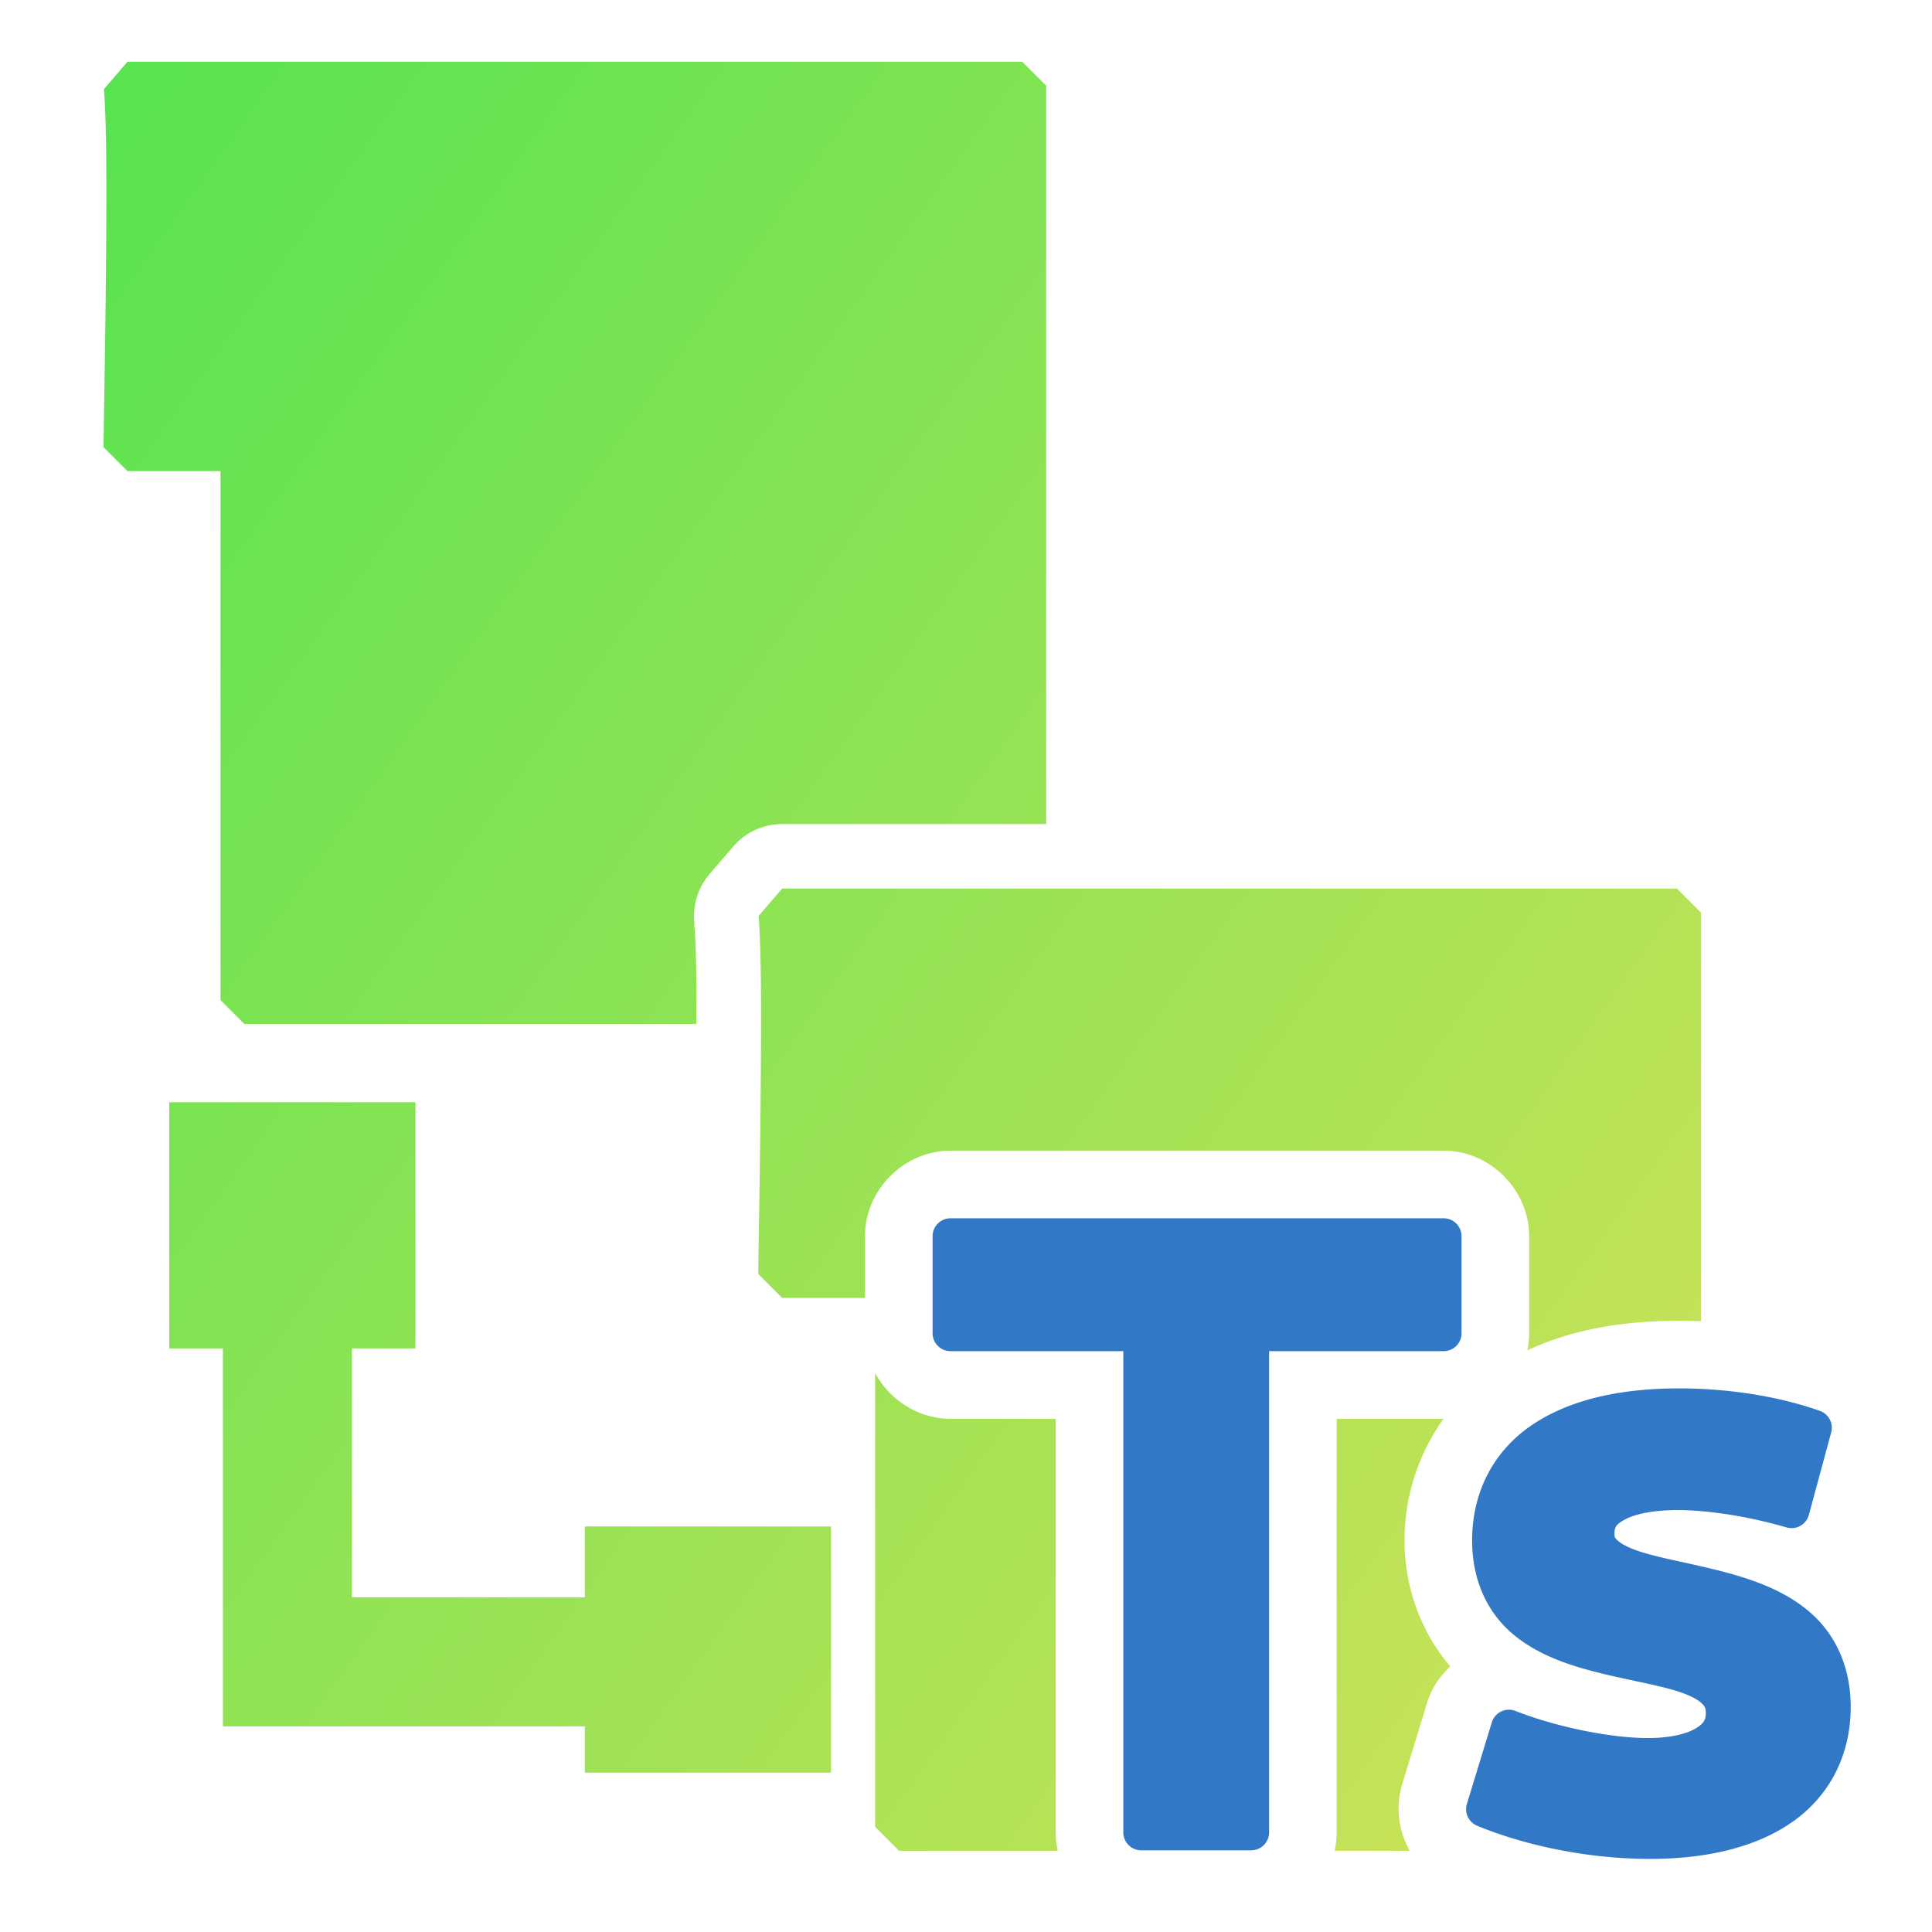 <?xml version="1.0" encoding="UTF-8" standalone="no"?>
<!-- Created with Inkscape (http://www.inkscape.org/) -->

<svg
   width="500"
   height="500"
   viewBox="0 0 500 500"
   version="1.1"
   id="svg1"
   inkscape:version="1.3.2 (091e20ef0f, 2023-11-25, custom)"
   sodipodi:docname="dto.ts.svg"
   xml:space="preserve"
   xmlns:inkscape="http://www.inkscape.org/namespaces/inkscape"
   xmlns:sodipodi="http://sodipodi.sourceforge.net/DTD/sodipodi-0.dtd"
   xmlns:xlink="http://www.w3.org/1999/xlink"
   xmlns="http://www.w3.org/2000/svg"
   xmlns:svg="http://www.w3.org/2000/svg"><sodipodi:namedview
     id="namedview1"
     pagecolor="#505050"
     bordercolor="#eeeeee"
     borderopacity="1"
     inkscape:showpageshadow="0"
     inkscape:pageopacity="0"
     inkscape:pagecheckerboard="0"
     inkscape:deskcolor="#505050"
     inkscape:document-units="px"
     inkscape:zoom="0.68158229"
     inkscape:cx="316.90964"
     inkscape:cy="278.02952"
     inkscape:window-width="1352"
     inkscape:window-height="734"
     inkscape:window-x="4"
     inkscape:window-y="24"
     inkscape:window-maximized="0"
     inkscape:current-layer="layer2"
     showguides="true"><sodipodi:guide
       position="250.025,350.607"
       orientation="-1,0.007"
       id="guide30"
       inkscape:locked="false" /><sodipodi:guide
       position="66.397,247.9"
       orientation="0,-1"
       id="guide53"
       inkscape:locked="false" /></sodipodi:namedview><defs
     id="defs1"><linearGradient
       id="linearGradient9"
       inkscape:collect="always"><stop
         style="stop-color:#4de34f;stop-opacity:1;"
         offset="0"
         id="stop9" /><stop
         style="stop-color:#e0e259;stop-opacity:1;"
         offset="1"
         id="stop10" /></linearGradient><inkscape:path-effect
       effect="mirror_symmetry"
       start_point="341.761,28.009"
       end_point="341.761,211.384"
       center_point="341.761,119.696"
       id="path-effect3"
       is_visible="true"
       lpeversion="1.2"
       lpesatellites=""
       mode="free"
       discard_orig_path="false"
       fuse_paths="true"
       oposite_fuse="false"
       split_items="false"
       split_open="false"
       link_styles="false" /><inkscape:path-effect
       effect="mirror_symmetry"
       start_point="216.082,129.12"
       end_point="216.082,402.694"
       center_point="216.082,265.907"
       id="path-effect2"
       is_visible="true"
       lpeversion="1.2"
       lpesatellites=""
       mode="free"
       discard_orig_path="false"
       fuse_paths="true"
       oposite_fuse="false"
       split_items="false"
       split_open="false"
       link_styles="false" /><linearGradient
       id="swatch61"
       inkscape:swatch="solid"><stop
         style="stop-color:#5090d0;stop-opacity:1;"
         offset="0"
         id="stop61" /></linearGradient><linearGradient
       id="swatch30"
       inkscape:swatch="solid"><stop
         style="stop-color:#f9f9f9;stop-opacity:1;"
         offset="0"
         id="stop30" /></linearGradient><inkscape:perspective
       sodipodi:type="inkscape:persp3d"
       inkscape:vp_x="44.06818 : 315.96746 : 1"
       inkscape:vp_y="0 : 1000 : 0"
       inkscape:vp_z="480.74134 : 298.68846 : 1"
       inkscape:persp3d-origin="250 : 166.66667 : 1"
       id="perspective17" /><inkscape:perspective
       sodipodi:type="inkscape:persp3d"
       inkscape:vp_x="44.06818 : 315.96746 : 1"
       inkscape:vp_y="0 : 1000 : 0"
       inkscape:vp_z="480.74134 : 298.68846 : 1"
       inkscape:persp3d-origin="250 : 166.66667 : 1"
       id="perspective17-7" /><inkscape:perspective
       sodipodi:type="inkscape:persp3d"
       inkscape:vp_x="44.06818 : 315.96746 : 1"
       inkscape:vp_y="0 : 1000 : 0"
       inkscape:vp_z="480.74134 : 298.68846 : 1"
       inkscape:persp3d-origin="250 : 166.66667 : 1"
       id="perspective17-5" /><inkscape:perspective
       sodipodi:type="inkscape:persp3d"
       inkscape:vp_x="44.06818 : 315.96746 : 1"
       inkscape:vp_y="0 : 1000 : 0"
       inkscape:vp_z="480.74134 : 298.68846 : 1"
       inkscape:persp3d-origin="250 : 166.66667 : 1"
       id="perspective17-2" /><inkscape:perspective
       sodipodi:type="inkscape:persp3d"
       inkscape:vp_x="44.06818 : 315.96746 : 1"
       inkscape:vp_y="0 : 1000 : 0"
       inkscape:vp_z="480.74134 : 298.68846 : 1"
       inkscape:persp3d-origin="250 : 166.66667 : 1"
       id="perspective17-26" /><inkscape:perspective
       sodipodi:type="inkscape:persp3d"
       inkscape:vp_x="44.06818 : 315.96746 : 1"
       inkscape:vp_y="0 : 1000 : 0"
       inkscape:vp_z="480.74134 : 298.68846 : 1"
       inkscape:persp3d-origin="250 : 166.66667 : 1"
       id="perspective17-2-6" /><linearGradient
       inkscape:collect="always"
       xlink:href="#linearGradient9"
       id="linearGradient10"
       x1="-0.736"
       y1="29.753"
       x2="611.741"
       y2="466.274"
       gradientUnits="userSpaceOnUse"
       gradientTransform="matrix(0.954,0,0,0.954,-47.606,10.729)" /><inkscape:perspective
       sodipodi:type="inkscape:persp3d"
       inkscape:vp_x="44.06818 : 315.96746 : 1"
       inkscape:vp_y="0 : 1000 : 0"
       inkscape:vp_z="480.74134 : 298.68846 : 1"
       inkscape:persp3d-origin="250 : 166.66667 : 1"
       id="perspective17-72" /><inkscape:perspective
       sodipodi:type="inkscape:persp3d"
       inkscape:vp_x="44.06818 : 315.96746 : 1"
       inkscape:vp_y="0 : 1000 : 0"
       inkscape:vp_z="480.74134 : 298.68846 : 1"
       inkscape:persp3d-origin="250 : 166.66667 : 1"
       id="perspective17-69" /><inkscape:perspective
       sodipodi:type="inkscape:persp3d"
       inkscape:vp_x="44.06818 : 315.96746 : 1"
       inkscape:vp_y="0 : 1000 : 0"
       inkscape:vp_z="480.74134 : 298.68846 : 1"
       inkscape:persp3d-origin="250 : 166.66667 : 1"
       id="perspective17-4" /><inkscape:perspective
       sodipodi:type="inkscape:persp3d"
       inkscape:vp_x="44.06818 : 315.96746 : 1"
       inkscape:vp_y="0 : 1000 : 0"
       inkscape:vp_z="480.74134 : 298.68846 : 1"
       inkscape:persp3d-origin="250 : 166.66667 : 1"
       id="perspective17-6" /><inkscape:perspective
       sodipodi:type="inkscape:persp3d"
       inkscape:vp_x="44.06818 : 315.96746 : 1"
       inkscape:vp_y="0 : 1000 : 0"
       inkscape:vp_z="480.74134 : 298.68846 : 1"
       inkscape:persp3d-origin="250 : 166.66667 : 1"
       id="perspective17-3" /><inkscape:perspective
       sodipodi:type="inkscape:persp3d"
       inkscape:vp_x="44.06818 : 315.96746 : 1"
       inkscape:vp_y="0 : 1000 : 0"
       inkscape:vp_z="480.74134 : 298.68846 : 1"
       inkscape:persp3d-origin="250 : 166.66667 : 1"
       id="perspective17-5-72" /><inkscape:perspective
       sodipodi:type="inkscape:persp3d"
       inkscape:vp_x="44.06818 : 315.96746 : 1"
       inkscape:vp_y="0 : 1000 : 0"
       inkscape:vp_z="480.74134 : 298.68846 : 1"
       inkscape:persp3d-origin="250 : 166.66667 : 1"
       id="perspective17-2-2" /><inkscape:perspective
       sodipodi:type="inkscape:persp3d"
       inkscape:vp_x="44.06818 : 315.96746 : 1"
       inkscape:vp_y="0 : 1000 : 0"
       inkscape:vp_z="480.74134 : 298.68846 : 1"
       inkscape:persp3d-origin="250 : 166.66667 : 1"
       id="perspective17-43" /><inkscape:perspective
       sodipodi:type="inkscape:persp3d"
       inkscape:vp_x="44.06818 : 315.96746 : 1"
       inkscape:vp_y="0 : 1000 : 0"
       inkscape:vp_z="480.74134 : 298.68846 : 1"
       inkscape:persp3d-origin="250 : 166.66667 : 1"
       id="perspective17-7-6" /><inkscape:perspective
       sodipodi:type="inkscape:persp3d"
       inkscape:vp_x="44.06818 : 315.96746 : 1"
       inkscape:vp_y="0 : 1000 : 0"
       inkscape:vp_z="480.74134 : 298.68846 : 1"
       inkscape:persp3d-origin="250 : 166.66667 : 1"
       id="perspective17-4-0" /><inkscape:perspective
       sodipodi:type="inkscape:persp3d"
       inkscape:vp_x="44.06818 : 315.96746 : 1"
       inkscape:vp_y="0 : 1000 : 0"
       inkscape:vp_z="480.74134 : 298.68846 : 1"
       inkscape:persp3d-origin="250 : 166.66667 : 1"
       id="perspective17-26-1" /><inkscape:perspective
       sodipodi:type="inkscape:persp3d"
       inkscape:vp_x="44.06818 : 315.96746 : 1"
       inkscape:vp_y="0 : 1000 : 0"
       inkscape:vp_z="480.74134 : 298.68846 : 1"
       inkscape:persp3d-origin="250 : 166.66667 : 1"
       id="perspective17-59" /><inkscape:perspective
       sodipodi:type="inkscape:persp3d"
       inkscape:vp_x="44.06818 : 315.96746 : 1"
       inkscape:vp_y="0 : 1000 : 0"
       inkscape:vp_z="480.74134 : 298.68846 : 1"
       inkscape:persp3d-origin="250 : 166.66667 : 1"
       id="perspective17-5-7" /><inkscape:perspective
       sodipodi:type="inkscape:persp3d"
       inkscape:vp_x="44.06818 : 315.96746 : 1"
       inkscape:vp_y="0 : 1000 : 0"
       inkscape:vp_z="480.74134 : 298.68846 : 1"
       inkscape:persp3d-origin="250 : 166.66667 : 1"
       id="perspective17-2-8" /><inkscape:perspective
       sodipodi:type="inkscape:persp3d"
       inkscape:vp_x="44.06818 : 315.96746 : 1"
       inkscape:vp_y="0 : 1000 : 0"
       inkscape:vp_z="480.74134 : 298.68846 : 1"
       inkscape:persp3d-origin="250 : 166.66667 : 1"
       id="perspective17-50" /><inkscape:perspective
       sodipodi:type="inkscape:persp3d"
       inkscape:vp_x="44.06818 : 315.96746 : 1"
       inkscape:vp_y="0 : 1000 : 0"
       inkscape:vp_z="480.74134 : 298.68846 : 1"
       inkscape:persp3d-origin="250 : 166.66667 : 1"
       id="perspective17-7-4" /><inkscape:perspective
       sodipodi:type="inkscape:persp3d"
       inkscape:vp_x="44.06818 : 315.96746 : 1"
       inkscape:vp_y="0 : 1000 : 0"
       inkscape:vp_z="480.74134 : 298.68846 : 1"
       inkscape:persp3d-origin="250 : 166.66667 : 1"
       id="perspective17-29" /><inkscape:perspective
       sodipodi:type="inkscape:persp3d"
       inkscape:vp_x="44.06818 : 315.96746 : 1"
       inkscape:vp_y="0 : 1000 : 0"
       inkscape:vp_z="480.74134 : 298.68846 : 1"
       inkscape:persp3d-origin="250 : 166.66667 : 1"
       id="perspective17-59-8" /><inkscape:perspective
       sodipodi:type="inkscape:persp3d"
       inkscape:vp_x="44.06818 : 315.96746 : 1"
       inkscape:vp_y="0 : 1000 : 0"
       inkscape:vp_z="480.74134 : 298.68846 : 1"
       inkscape:persp3d-origin="250 : 166.66667 : 1"
       id="perspective17-5-71" /><inkscape:perspective
       sodipodi:type="inkscape:persp3d"
       inkscape:vp_x="44.06818 : 315.96746 : 1"
       inkscape:vp_y="0 : 1000 : 0"
       inkscape:vp_z="480.74134 : 298.68846 : 1"
       inkscape:persp3d-origin="250 : 166.66667 : 1"
       id="perspective17-2-7" /><inkscape:perspective
       sodipodi:type="inkscape:persp3d"
       inkscape:vp_x="44.06818 : 315.96746 : 1"
       inkscape:vp_y="0 : 1000 : 0"
       inkscape:vp_z="480.74134 : 298.68846 : 1"
       inkscape:persp3d-origin="250 : 166.66667 : 1"
       id="perspective17-0" /><inkscape:perspective
       sodipodi:type="inkscape:persp3d"
       inkscape:vp_x="44.06818 : 315.96746 : 1"
       inkscape:vp_y="0 : 1000 : 0"
       inkscape:vp_z="480.74134 : 298.68846 : 1"
       inkscape:persp3d-origin="250 : 166.66667 : 1"
       id="perspective17-69-9" /><inkscape:perspective
       sodipodi:type="inkscape:persp3d"
       inkscape:vp_x="44.06818 : 315.96746 : 1"
       inkscape:vp_y="0 : 1000 : 0"
       inkscape:vp_z="480.74134 : 298.68846 : 1"
       inkscape:persp3d-origin="250 : 166.66667 : 1"
       id="perspective17-4-1" /><inkscape:perspective
       sodipodi:type="inkscape:persp3d"
       inkscape:vp_x="44.06818 : 315.96746 : 1"
       inkscape:vp_y="0 : 1000 : 0"
       inkscape:vp_z="480.74134 : 298.68846 : 1"
       inkscape:persp3d-origin="250 : 166.66667 : 1"
       id="perspective17-6-7" /><inkscape:perspective
       sodipodi:type="inkscape:persp3d"
       inkscape:vp_x="44.06818 : 315.96746 : 1"
       inkscape:vp_y="0 : 1000 : 0"
       inkscape:vp_z="480.74134 : 298.68846 : 1"
       inkscape:persp3d-origin="250 : 166.66667 : 1"
       id="perspective17-3-7" /><inkscape:perspective
       sodipodi:type="inkscape:persp3d"
       inkscape:vp_x="44.06818 : 315.96746 : 1"
       inkscape:vp_y="0 : 1000 : 0"
       inkscape:vp_z="480.74134 : 298.68846 : 1"
       inkscape:persp3d-origin="250 : 166.66667 : 1"
       id="perspective17-5-1" /><inkscape:perspective
       sodipodi:type="inkscape:persp3d"
       inkscape:vp_x="44.06818 : 315.96746 : 1"
       inkscape:vp_y="0 : 1000 : 0"
       inkscape:vp_z="480.74134 : 298.68846 : 1"
       inkscape:persp3d-origin="250 : 166.66667 : 1"
       id="perspective17-2-1" /><inkscape:perspective
       sodipodi:type="inkscape:persp3d"
       inkscape:vp_x="44.06818 : 315.96746 : 1"
       inkscape:vp_y="0 : 1000 : 0"
       inkscape:vp_z="480.74134 : 298.68846 : 1"
       inkscape:persp3d-origin="250 : 166.66667 : 1"
       id="perspective17-43-5" /><inkscape:perspective
       sodipodi:type="inkscape:persp3d"
       inkscape:vp_x="44.06818 : 315.96746 : 1"
       inkscape:vp_y="0 : 1000 : 0"
       inkscape:vp_z="480.74134 : 298.68846 : 1"
       inkscape:persp3d-origin="250 : 166.66667 : 1"
       id="perspective17-7-9" /><inkscape:perspective
       sodipodi:type="inkscape:persp3d"
       inkscape:vp_x="44.06818 : 315.96746 : 1"
       inkscape:vp_y="0 : 1000 : 0"
       inkscape:vp_z="480.74134 : 298.68846 : 1"
       inkscape:persp3d-origin="250 : 166.66667 : 1"
       id="perspective17-4-0-7" /><inkscape:perspective
       sodipodi:type="inkscape:persp3d"
       inkscape:vp_x="44.06818 : 315.96746 : 1"
       inkscape:vp_y="0 : 1000 : 0"
       inkscape:vp_z="480.74134 : 298.68846 : 1"
       inkscape:persp3d-origin="250 : 166.66667 : 1"
       id="perspective17-26-7" /><inkscape:perspective
       sodipodi:type="inkscape:persp3d"
       inkscape:vp_x="44.06818 : 315.96746 : 1"
       inkscape:vp_y="0 : 1000 : 0"
       inkscape:vp_z="480.74134 : 298.68846 : 1"
       inkscape:persp3d-origin="250 : 166.66667 : 1"
       id="perspective17-59-6" /><inkscape:perspective
       sodipodi:type="inkscape:persp3d"
       inkscape:vp_x="44.06818 : 315.96746 : 1"
       inkscape:vp_y="0 : 1000 : 0"
       inkscape:vp_z="480.74134 : 298.68846 : 1"
       inkscape:persp3d-origin="250 : 166.66667 : 1"
       id="perspective17-5-7-7" /><inkscape:perspective
       sodipodi:type="inkscape:persp3d"
       inkscape:vp_x="44.06818 : 315.96746 : 1"
       inkscape:vp_y="0 : 1000 : 0"
       inkscape:vp_z="480.74134 : 298.68846 : 1"
       inkscape:persp3d-origin="250 : 166.66667 : 1"
       id="perspective17-2-8-3" /></defs><g
     inkscape:groupmode="layer"
     id="layer2"
     inkscape:label="Layer 2"><path
       id="path4"
       style="color:#000000;opacity:1;fill:url(#linearGradient10);stroke:none;stroke-width:0.558;stroke-linejoin:bevel;stroke-miterlimit:10;-inkscape-stroke:none"
       d="M 32.99 15.98 L 26.873 23.104 C 27.087 24.5 27.413 31.802 27.488 40.598 C 27.564 49.393 27.514 60.241 27.412 70.924 C 27.209 92.29 26.801 112.476 26.801 115.73 L 32.99 121.918 L 57.057 121.918 L 57.057 258.818 L 63.244 265.006 L 180.203 265.006 C 180.204 261.64 180.254 257.673 180.229 254.723 C 180.192 250.492 180.093 246.603 179.982 243.691 C 179.872 240.78 179.445 237.267 179.803 239.609 A 16.697 16.697 0 0 1 183.641 226.209 L 189.758 219.084 A 16.697 16.697 0 0 1 202.422 213.266 L 270.754 213.266 L 270.754 22.168 L 264.566 15.98 L 32.99 15.98 z M 202.422 229.961 L 196.305 237.084 C 196.518 238.481 196.846 245.783 196.922 254.578 C 196.998 263.373 196.947 274.223 196.846 284.906 C 196.643 306.273 196.234 326.459 196.234 329.713 L 202.422 335.9 L 223.857 335.9 L 223.857 319.926 A 17.502 17.502 0 0 0 223.857 319.924 C 223.859 307.909 233.972 297.794 245.986 297.793 A 17.502 17.502 0 0 0 245.988 297.793 L 373.611 297.793 A 17.502 17.502 0 0 0 373.613 297.793 C 385.628 297.794 395.743 307.909 395.744 319.924 A 17.502 17.502 0 0 0 395.744 319.926 L 395.744 345.049 A 17.502 17.502 0 0 0 395.744 345.051 C 395.744 346.556 395.585 348.031 395.283 349.461 C 406.881 344.013 420.217 341.816 434.531 341.816 C 436.417 341.816 438.305 341.856 440.189 341.93 L 440.189 236.15 L 434 229.961 L 202.422 229.961 z M 43.814 285.262 L 43.814 348.973 L 57.691 348.973 L 57.691 446.783 L 151.357 446.783 L 151.357 458.764 L 215.066 458.764 L 215.066 395.057 L 151.357 395.057 L 151.357 413.393 L 91.082 413.393 L 91.082 348.973 L 107.523 348.973 L 107.523 285.262 L 43.814 285.262 z M 292.998 332.793 A 17.502 17.502 0 0 1 308.215 349.682 L 308.215 461.361 L 310.939 461.361 L 310.939 349.682 A 17.502 17.502 0 0 1 326.156 332.793 L 292.998 332.793 z M 226.488 355.34 L 226.488 472.799 L 232.68 478.986 L 273.768 478.986 C 273.416 477.448 273.215 475.859 273.215 474.23 A 17.502 17.502 0 0 0 273.215 474.229 L 273.215 367.182 L 245.988 367.182 A 17.502 17.502 0 0 0 245.986 367.182 C 237.661 367.181 230.256 362.32 226.488 355.34 z M 345.939 367.182 L 345.939 474.229 A 17.502 17.502 0 0 0 345.939 474.23 C 345.939 475.859 345.738 477.448 345.387 478.986 L 364.828 478.986 C 361.974 473.86 361.094 467.652 362.893 461.762 L 369.34 440.641 C 370.476 436.92 372.644 433.798 375.342 431.275 C 368.145 422.868 363.484 411.388 363.484 398.633 C 363.484 387.199 367.148 376.199 373.58 367.182 L 345.939 367.182 z M 403.711 385.457 C 400.255 388.689 398.484 392.664 398.484 398.633 C 398.484 405.078 400.412 407.612 403.098 409.758 C 404.361 410.767 406.07 411.683 407.99 412.551 C 407.781 412.378 407.609 412.277 407.393 412.09 C 406.575 411.383 404.454 409.902 402.404 405.889 C 400.355 401.876 400.318 398.022 400.318 396.854 C 400.318 394.701 401.106 389.571 403.711 385.457 z " /><path
       id="path9"
       style="color:#000000;-inkscape-font-specification:'System-ui Bold';display:inline;fill:#3178c6;stroke-width:0.926;stroke-linejoin:round;-inkscape-stroke:none;paint-order:markers fill stroke"
       d="m 245.989,315.293 a 4.633,4.633 0 0 0 -4.632,4.632 v 25.123 a 4.633,4.633 0 0 0 4.632,4.632 h 44.727 v 124.548 a 4.633,4.633 0 0 0 4.632,4.632 h 28.46 a 4.633,4.633 0 0 0 4.632,-4.632 V 349.681 h 45.172 a 4.633,4.633 0 0 0 4.632,-4.632 v -25.123 a 4.633,4.633 0 0 0 -4.632,-4.632 z m 188.543,44.023 c -16.086,0 -29.256,3.24 -38.723,9.939 -9.467,6.699 -14.824,17.108 -14.824,29.377 0,11.221 4.593,19.528 11.189,24.798 6.596,5.27 14.789,7.828 22.589,9.72 7.799,1.892 15.349,3.132 20.359,4.876 2.505,0.872 4.299,1.873 5.202,2.721 0.903,0.848 1.136,1.281 1.136,2.575 0,1.803 -0.539,2.797 -2.859,4.12 -2.32,1.323 -6.493,2.365 -12.074,2.365 -9.596,0 -23.58,-2.802 -34.328,-7.017 a 4.633,4.633 0 0 0 -6.121,2.96 l -6.449,21.121 a 4.633,4.633 0 0 0 2.671,5.638 c 13.113,5.386 29.343,8.573 44.672,8.573 15.565,0 28.384,-3.322 37.588,-10.068 9.204,-6.746 14.401,-17.11 14.401,-29.249 0,-11.283 -4.621,-19.693 -11.254,-25.113 -6.634,-5.42 -14.907,-8.16 -22.806,-10.171 -7.898,-2.011 -15.562,-3.3 -20.701,-5.007 -2.57,-0.853 -4.444,-1.831 -5.356,-2.62 -0.912,-0.789 -1.026,-1.019 -1.026,-2.003 0,-1.585 0.413,-2.418 2.938,-3.72 2.525,-1.302 7.123,-2.32 13.33,-2.32 8.276,0 18.636,1.7 28.285,4.487 a 4.633,4.633 0 0 0 5.758,-3.239 l 5.781,-21.345 a 4.633,4.633 0 0 0 -2.92,-5.575 c -10.652,-3.787 -23.724,-5.826 -36.458,-5.826 z" /></g></svg>
